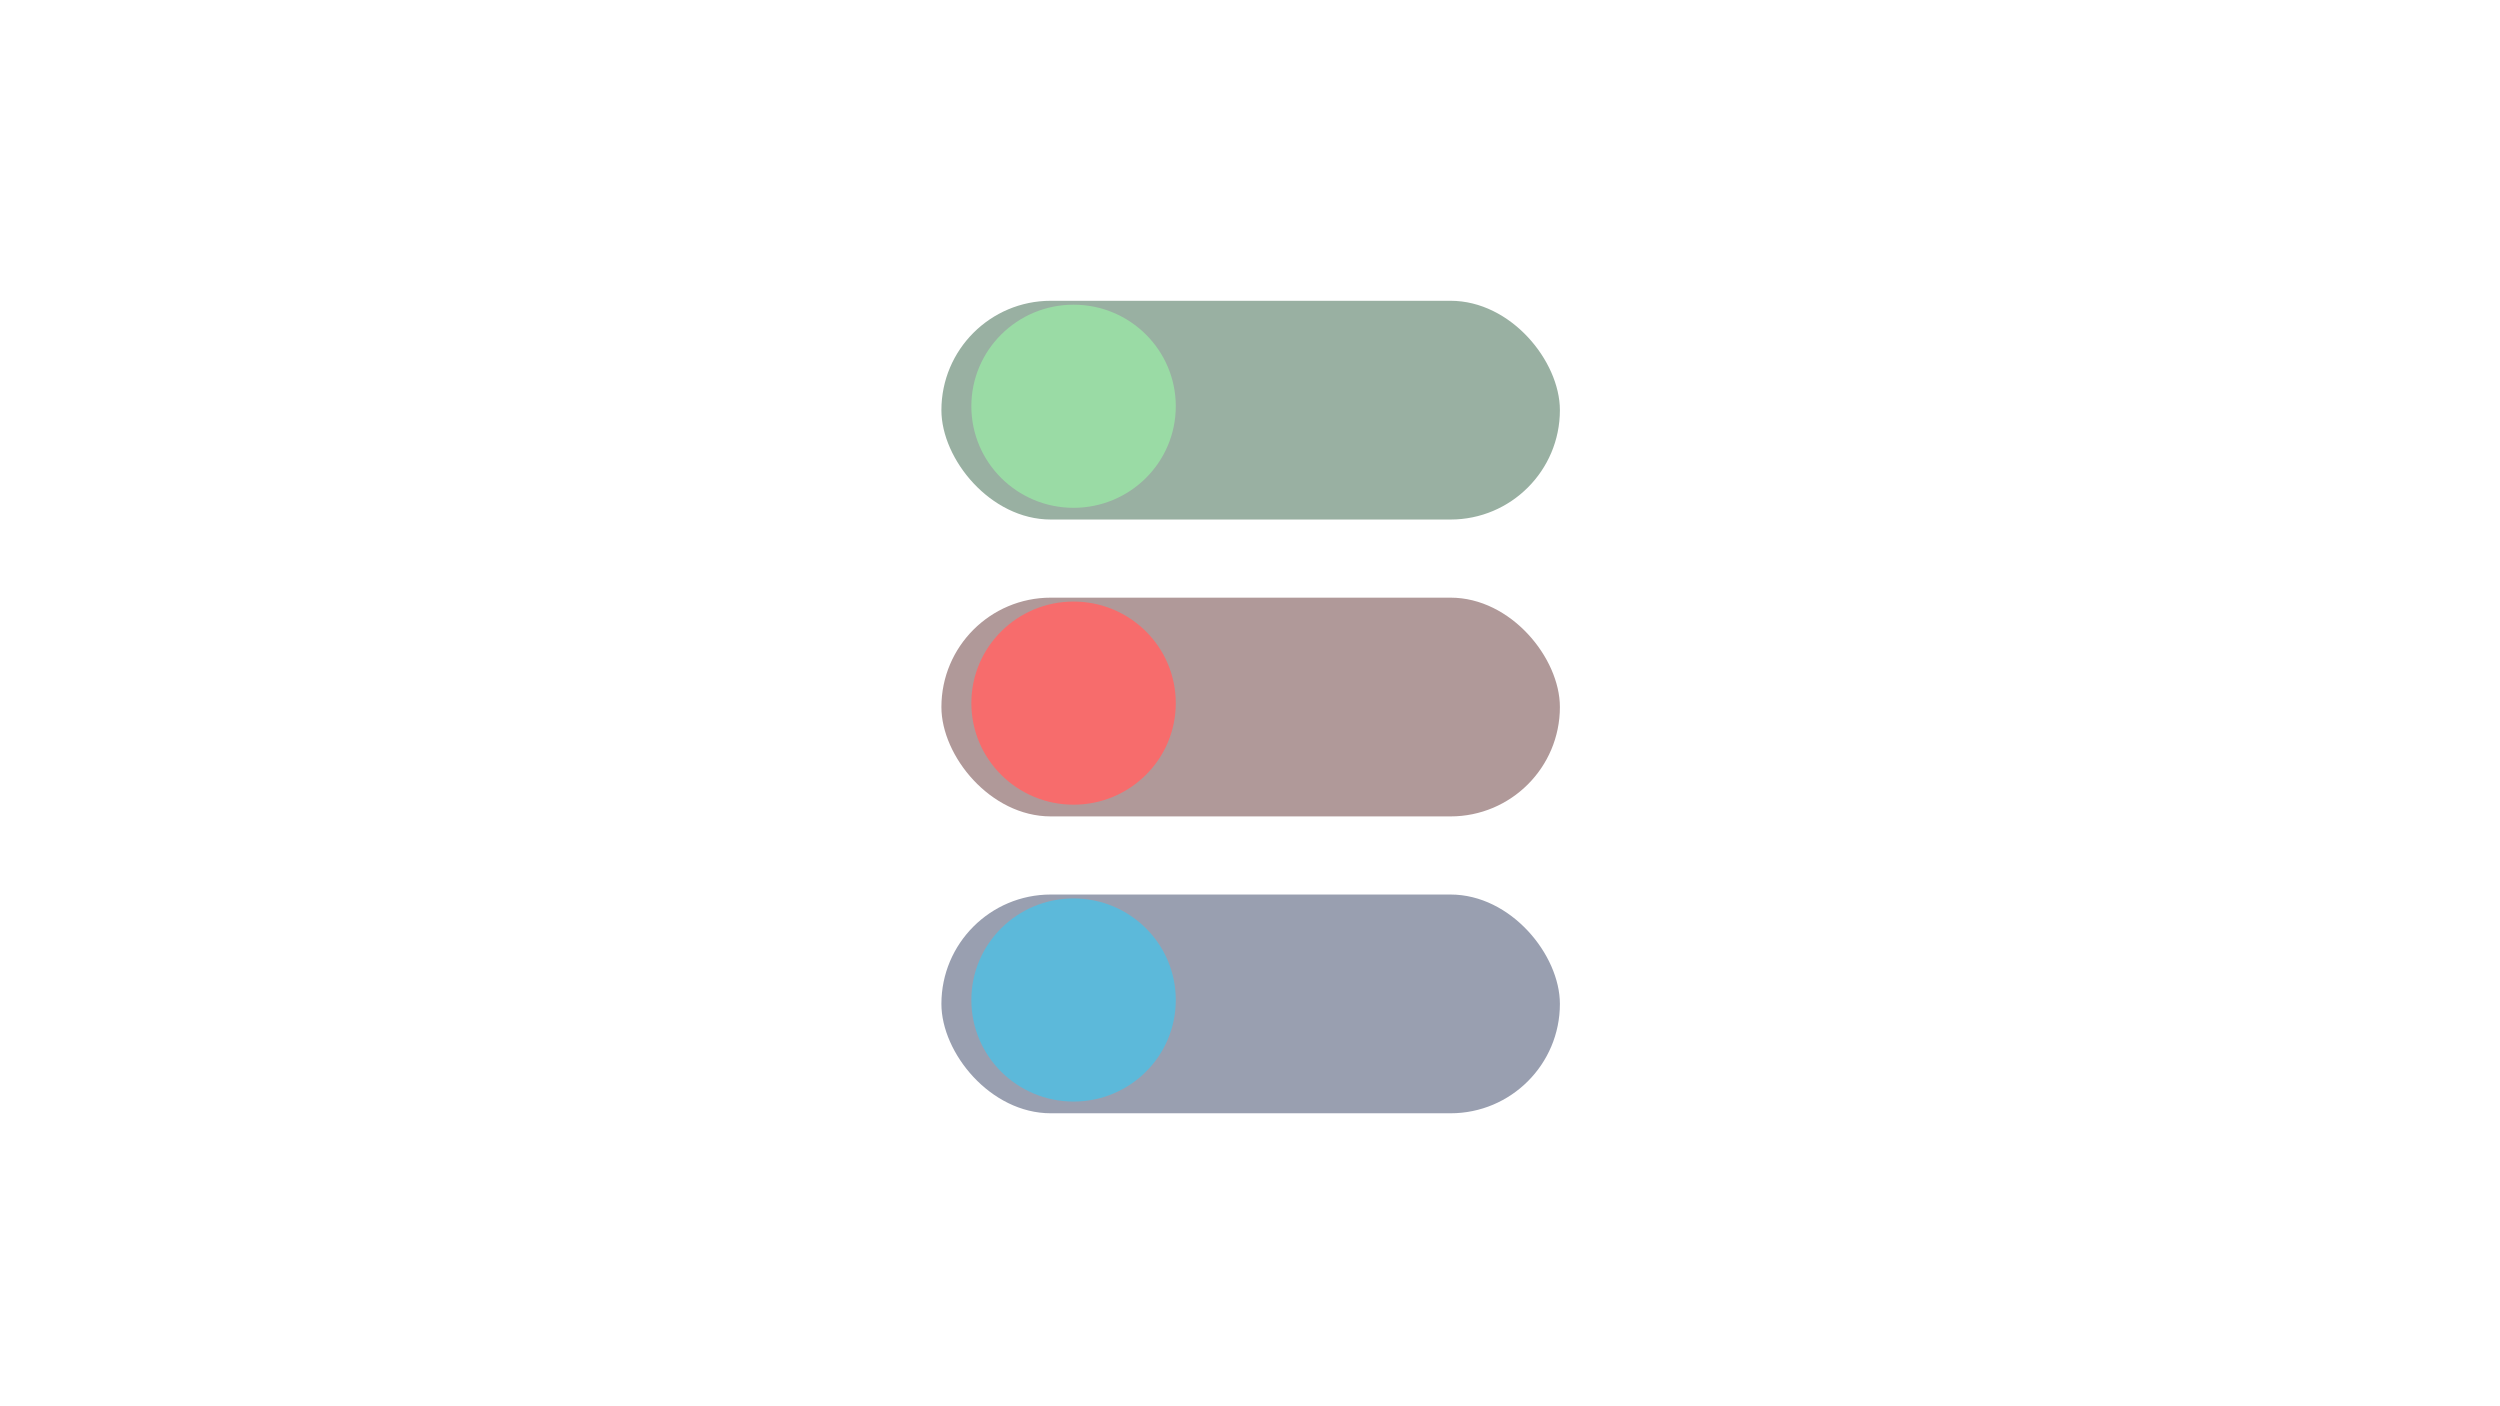 <svg xmlns="http://www.w3.org/2000/svg" xmlns:xlink="http://www.w3.org/1999/xlink" width="1920" height="1080" viewBox="0 0 1920 1080">
  <defs>
    <filter id="Rectangle_382" x="714" y="222" width="493" height="186" filterUnits="userSpaceOnUse">
      <feOffset dy="3" input="SourceAlpha"/>
      <feGaussianBlur stdDeviation="3" result="blur"/>
      <feFlood flood-opacity="0.161"/>
      <feComposite operator="in" in2="blur"/>
      <feComposite in="SourceGraphic"/>
    </filter>
    <filter id="Rectangle_383" x="714" y="450" width="493" height="186" filterUnits="userSpaceOnUse">
      <feOffset dy="3" input="SourceAlpha"/>
      <feGaussianBlur stdDeviation="3" result="blur-2"/>
      <feFlood flood-opacity="0.161"/>
      <feComposite operator="in" in2="blur-2"/>
      <feComposite in="SourceGraphic"/>
    </filter>
    <filter id="Rectangle_384" x="714" y="678" width="493" height="186" filterUnits="userSpaceOnUse">
      <feOffset dy="3" input="SourceAlpha"/>
      <feGaussianBlur stdDeviation="3" result="blur-3"/>
      <feFlood flood-opacity="0.161"/>
      <feComposite operator="in" in2="blur-3"/>
      <feComposite in="SourceGraphic"/>
    </filter>
  </defs>
  <rect id="Rectangle_352" data-name="Rectangle 352" width="1920" height="1080" fill="#fff"/>
  <g transform="matrix(1, 0, 0, 1, 0, 0)" filter="url(#Rectangle_382)">
    <rect id="Rectangle_382-2" data-name="Rectangle 382" width="475" height="168" rx="84" transform="translate(723 228)" fill="#99b0a2"/>
  </g>
  <ellipse id="Ellipse_60" data-name="Ellipse 60" cx="78.5" cy="78" rx="78.5" ry="78" transform="translate(746 234)" fill="#9adba5"/>
  <g transform="matrix(1, 0, 0, 1, 0, 0)" filter="url(#Rectangle_383)">
    <rect id="Rectangle_383-2" data-name="Rectangle 383" width="475" height="168" rx="84" transform="translate(723 456)" fill="#b09999"/>
  </g>
  <ellipse id="Ellipse_61" data-name="Ellipse 61" cx="78.5" cy="78" rx="78.5" ry="78" transform="translate(746 462)" fill="#f76c6c"/>
  <g transform="matrix(1, 0, 0, 1, 0, 0)" filter="url(#Rectangle_384)">
    <rect id="Rectangle_384-2" data-name="Rectangle 384" width="475" height="168" rx="84" transform="translate(723 684)" fill="#999fb0"/>
  </g>
  <ellipse id="Ellipse_62" data-name="Ellipse 62" cx="78.5" cy="78" rx="78.5" ry="78" transform="translate(746 690)" fill="#5cb9da"/>
</svg>

